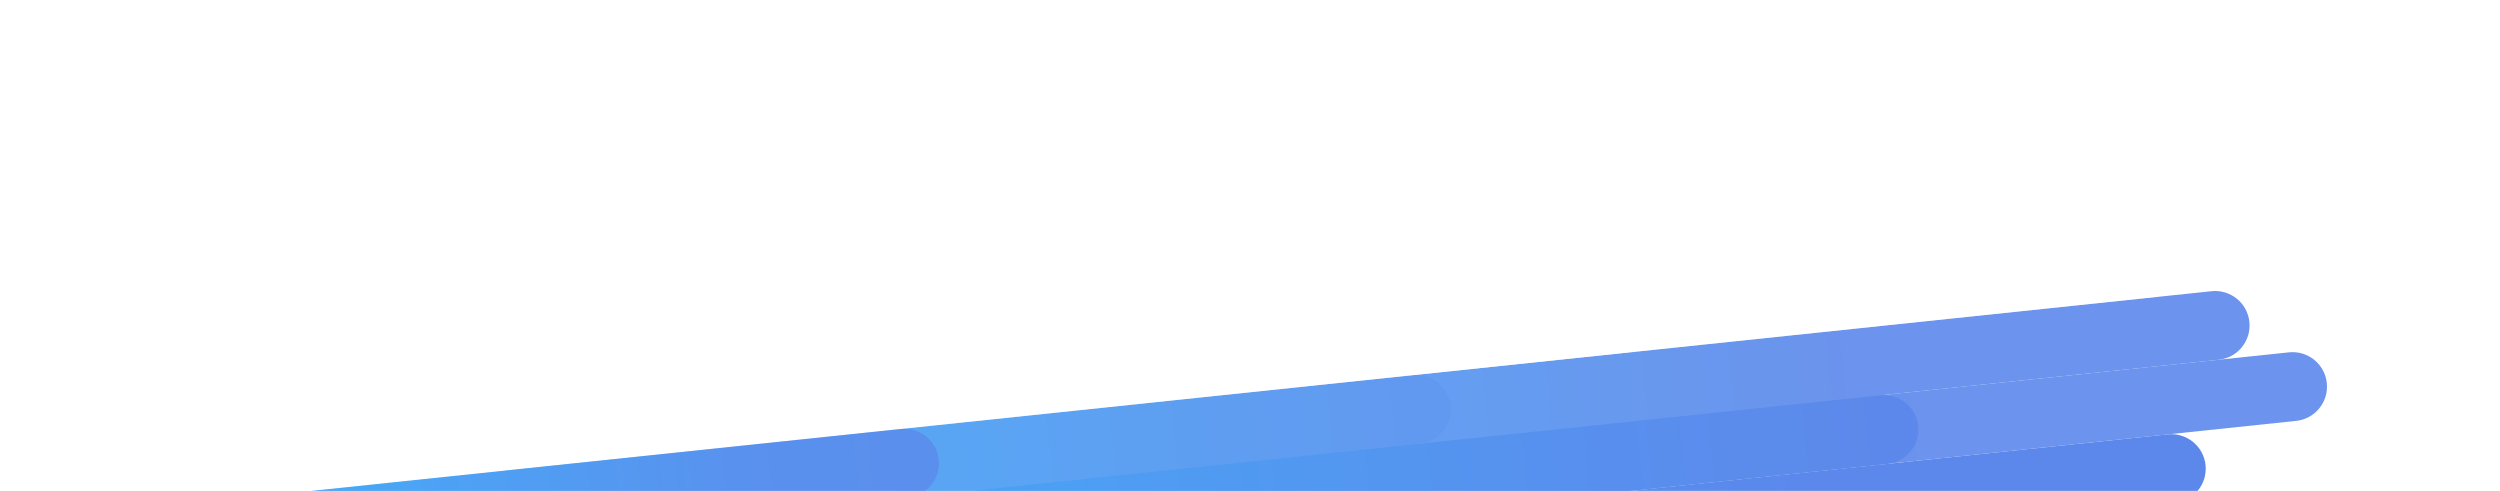 <svg xmlns="http://www.w3.org/2000/svg" width="1161" height="228" viewBox="0 0 1161 228">
    <defs>
        <filter id="a" width="167.9%" height="317%" x="-33.9%" y="-108%" filterUnits="objectBoundingBox">
            <feOffset dy="2" in="SourceAlpha" result="shadowOffsetOuter1"/>
            <feGaussianBlur in="shadowOffsetOuter1" result="shadowBlurOuter1" stdDeviation="127"/>
            <feColorMatrix in="shadowBlurOuter1" result="shadowMatrixOuter1" values="0 0 0 0 0 0 0 0 0 0 0 0 0 0 0 0 0 0 0.5 0"/>
            <feMerge>
                <feMergeNode in="shadowMatrixOuter1"/>
                <feMergeNode in="SourceGraphic"/>
            </feMerge>
        </filter>
        <linearGradient id="b" x1="-101.327%" x2="83.637%" y1="100%" y2="100%">
            <stop offset="0%" stop-color="#FFF" stop-opacity="0"/>
            <stop offset="100%" stop-color="#FFF"/>
        </linearGradient>
        <linearGradient id="c" x1="-213.872%" x2="25.054%" y1="100%" y2="50%">
            <stop offset="0%" stop-color="#FFF" stop-opacity="0"/>
            <stop offset="100%" stop-color="#FFF"/>
        </linearGradient>
        <linearGradient id="d" x1="0%" x2="83.637%" y1="100%" y2="100%">
            <stop offset="0%" stop-color="#FFF" stop-opacity="0"/>
            <stop offset="100%" stop-color="#FFF"/>
        </linearGradient>
        <linearGradient id="e" x1="0%" x2="83.637%" y1="100%" y2="100%">
            <stop offset="0%" stop-color="#00AEFF"/>
            <stop offset="100%" stop-color="#3369E6"/>
        </linearGradient>
        <linearGradient id="f" x1="-76.487%" x2="83.637%" y1="100%" y2="100%">
            <stop offset="0%" stop-color="#FFF" stop-opacity="0"/>
            <stop offset="100%" stop-color="#FFF"/>
        </linearGradient>
    </defs>
    <g fill="none" fill-rule="evenodd" filter="url(#a)" opacity=".8" transform="rotate(-6 796.658 625.324)">
        <path fill="url(#b)" d="M0 64h310c8.837 0 16 7.162 16 16 0 8.837-7.17 16-16 16H0V64zm0 256h131.006c8.833 0 15.994 7.162 15.994 16 0 8.837-7.165 16-15.994 16H0v-32z" opacity=".2"/>
        <path fill="url(#c)" d="M0 32h209.996C218.835 32 226 39.162 226 48c0 8.837-7.169 16-16.004 16H0V32z" opacity=".25"/>
        <path fill="url(#d)" d="M0 0h84.003C92.838 0 100 7.162 100 16c0 8.837-7.172 16-15.997 16H0V0z" opacity=".1"/>
        <path fill="url(#e)" d="M0 224h1049.798c8.835 0 15.998 7.162 15.998 16 0 8.837-7.16 16-15.998 16H0v-32z"/>
        <path fill="url(#e)" d="M0 192h1109.793c8.834 0 15.996 7.162 15.996 16 0 8.837-7.171 16-15.996 16H0v-32z" opacity=".9"/>
        <path fill="url(#e)" d="M0 192h918.993c8.84 0 16.007 7.162 16.007 16 0 8.837-7.154 16-16.007 16H0v-32zm0-32h1076.995c8.84 0 16.005 7.162 16.005 16 0 8.837-7.16 16-16.005 16H0v-32z" opacity=".9"/>
        <path fill="url(#d)" d="M0 128h1049.798c8.835 0 15.998 7.162 15.998 16 0 8.837-7.16 16-15.998 16H0v-32z" opacity=".4"/>
        <path fill="url(#d)" d="M0 96h933c8.837 0 16 7.162 16 16 0 8.837-7.16 16-16 16H0V96z" opacity=".2"/>
        <path fill="url(#e)" d="M0 160h703.995c8.84 0 16.005 7.162 16.005 16 0 8.837-7.155 16-16.005 16H0v-32z" opacity=".2" style="mix-blend-mode:overlay"/>
        <path fill="url(#e)" d="M0 160h464.996c8.839 0 16.004 7.162 16.004 16 0 8.837-7.173 16-16.004 16H0v-32z" opacity=".75"/>
        <path fill="url(#f)" d="M0 96h537.01c8.83 0 15.99 7.162 15.99 16 0 8.837-7.169 16-15.99 16H0V96zm0 32h803.007c8.833 0 15.993 7.162 15.993 16 0 8.837-7.158 16-15.993 16H0v-32zm0 128h918.993c8.84 0 16.007 7.162 16.007 16 0 8.837-7.154 16-16.007 16H0v-32z" opacity=".4"/>
        <path fill="url(#d)" d="M0 128h277.998c8.837 0 16.002 7.162 16.002 16 0 8.837-7.158 16-16.002 16H0v-32z" opacity=".2"/>
    </g>
</svg>
